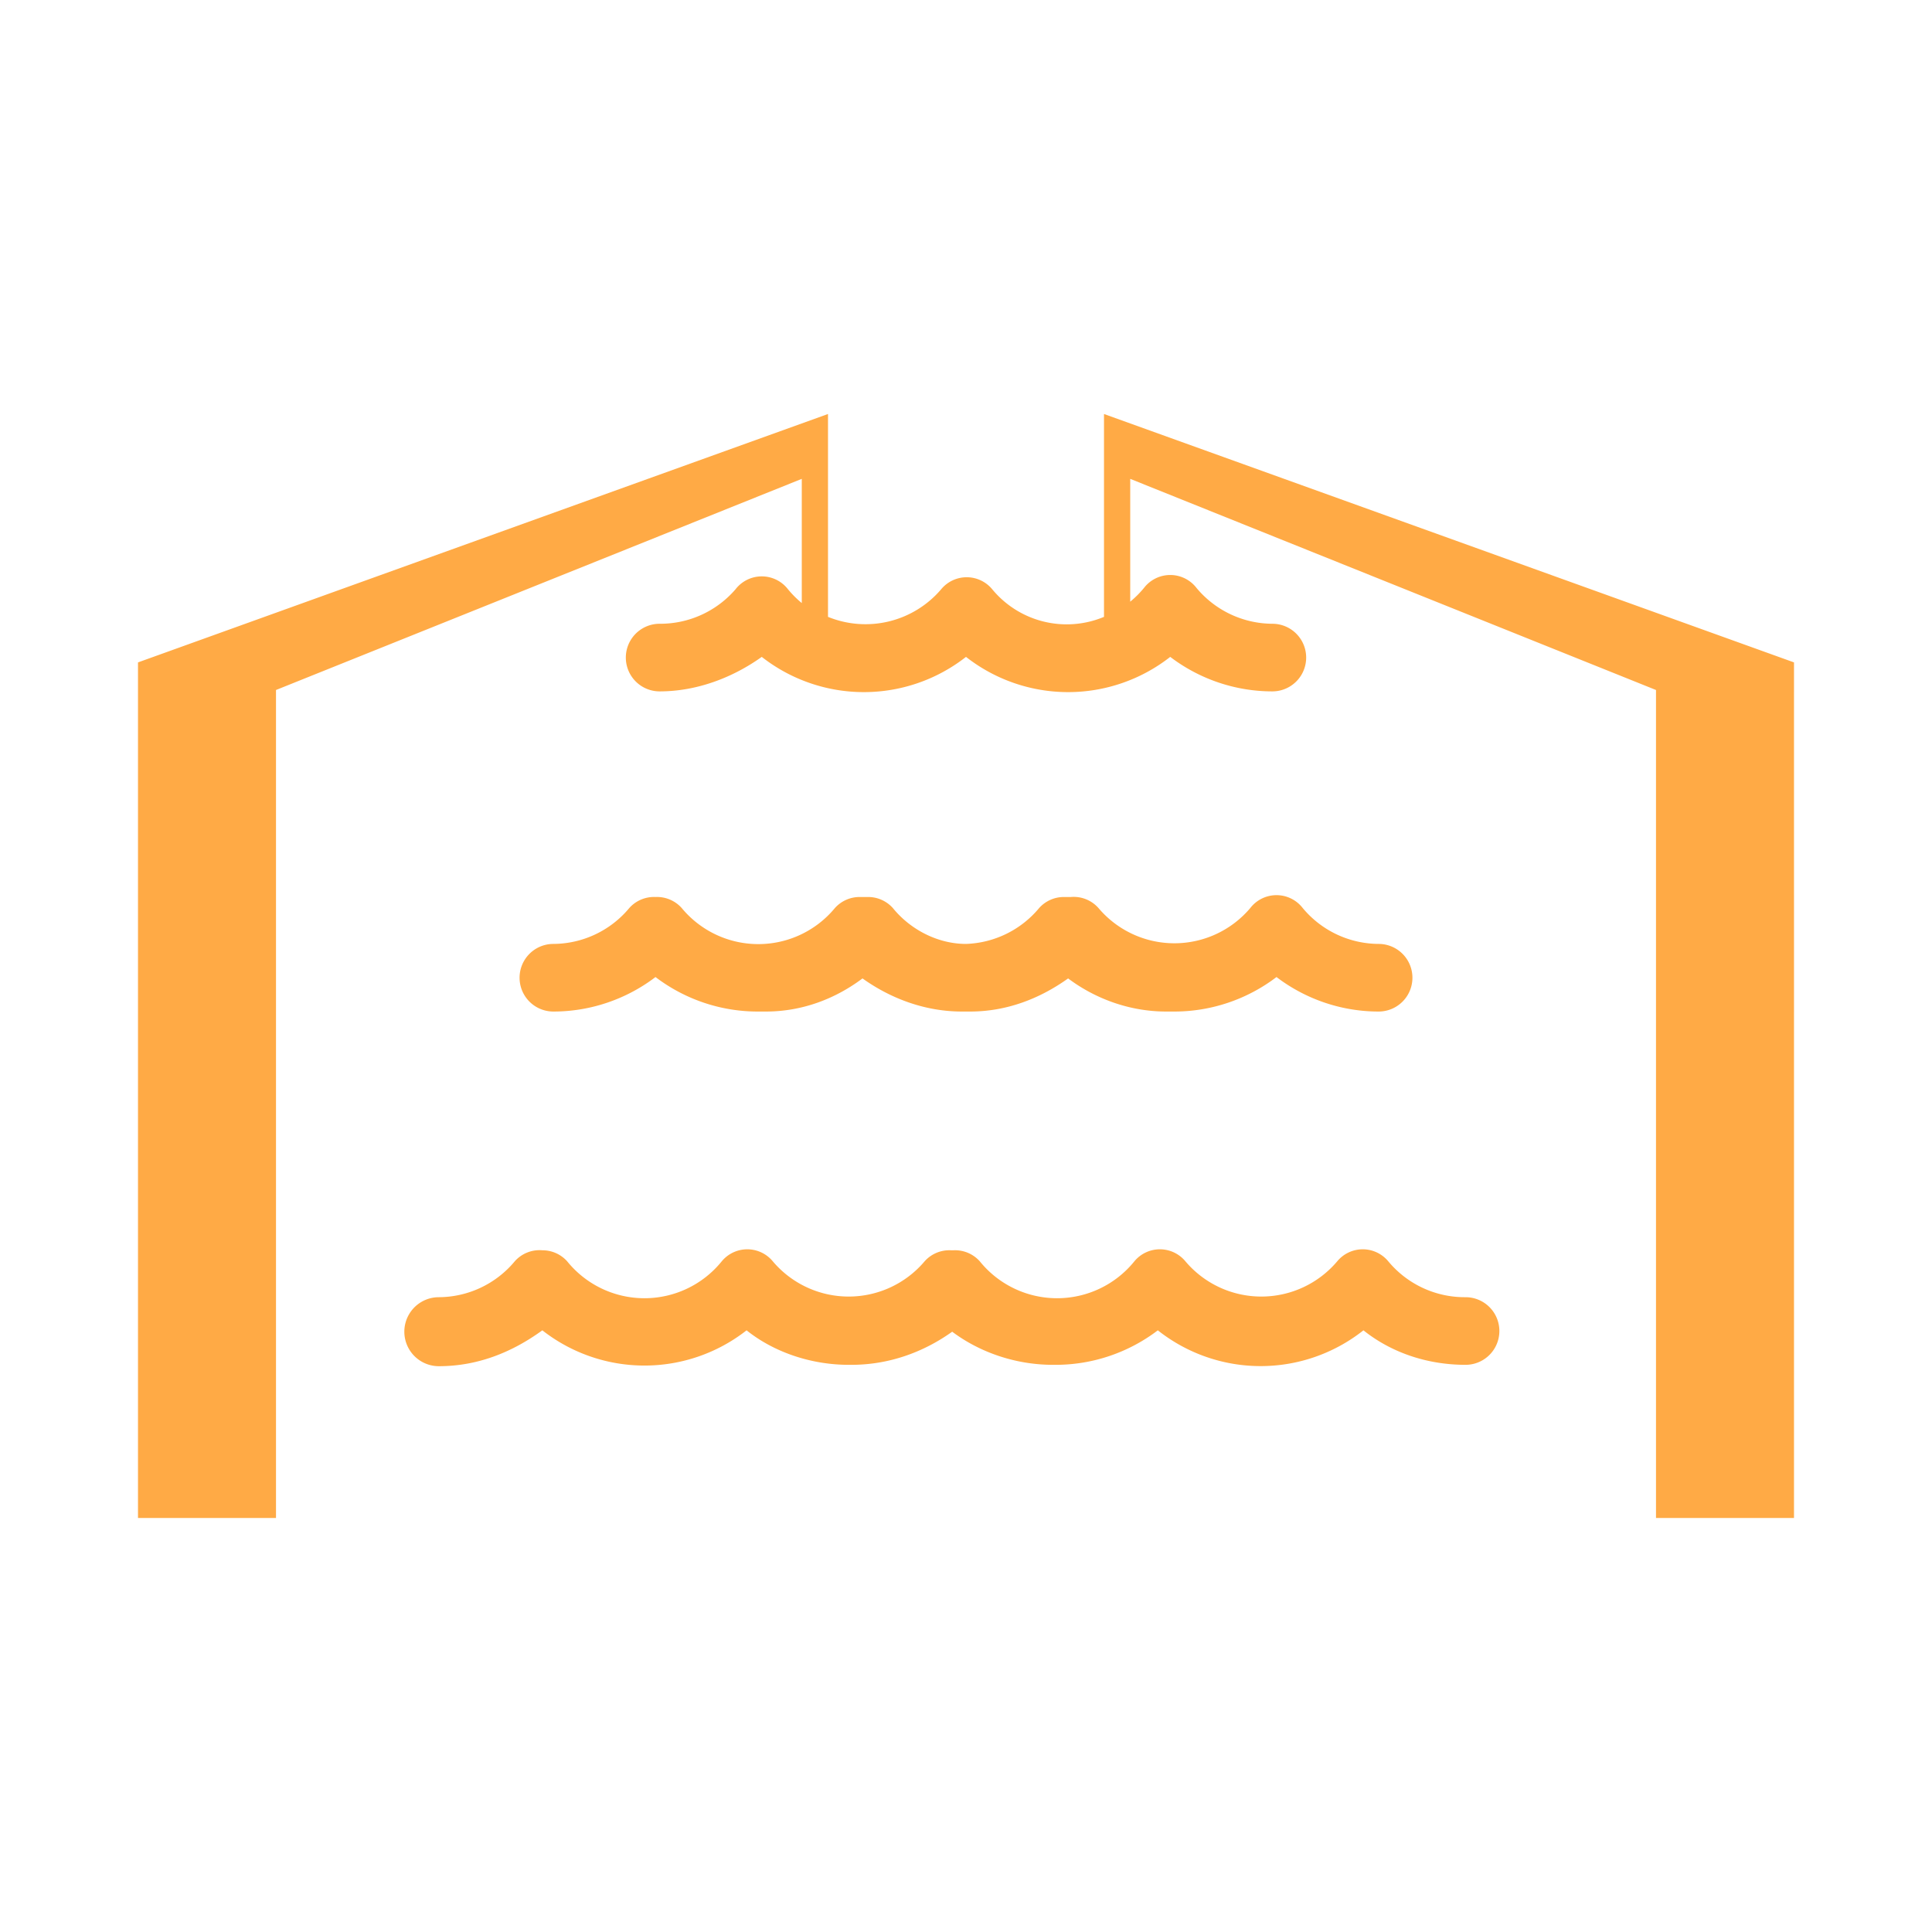 <svg xmlns="http://www.w3.org/2000/svg" width="14" height="14"><path fill="#ffaa45" d="M6 3L1 4.8V11h1V5l3.81-1.53v.9a.73.73 0 0 1-.1-.1.24.24 0 0 0-.38 0 .72.72 0 0 1-.55.25.24.24 0 0 0 0 .49c.27 0 .53-.1.74-.25a1.2 1.2 0 0 0 1.48 0 1.2 1.2 0 0 0 1.48 0c.21.16.47.25.74.25a.24.24 0 0 0 0-.49.72.72 0 0 1-.55-.26.24.24 0 0 0-.38 0 .73.73 0 0 1-.1.1v-.89L12 5v6h1V4.8L8 3v1.47a.7.7 0 0 1-.81-.2.24.24 0 0 0-.37 0 .72.72 0 0 1-.82.2zM4.75 6.5a.24.24 0 0 0-.19.08.72.72 0 0 1-.55.26.24.24 0 0 0 0 .49c.27 0 .53-.09.74-.25.21.16.47.25.74.25h.06c.26 0 .5-.09.7-.24.21.15.46.24.72.24h.06c.26 0 .5-.09.71-.24.2.15.45.24.71.24h.06c.27 0 .53-.09.74-.25.21.16.47.25.74.25a.24.24 0 0 0 0-.49.72.72 0 0 1-.55-.26.24.24 0 0 0-.38 0 .72.72 0 0 1-1.1 0 .24.24 0 0 0-.2-.08h-.02-.03a.24.24 0 0 0-.18.08.72.72 0 0 1-.53.26c-.2 0-.4-.1-.53-.26a.24.24 0 0 0-.18-.08h-.06a.24.24 0 0 0-.18.08.72.72 0 0 1-1.11 0 .24.24 0 0 0-.19-.08zm-.82 2.56a.24.24 0 0 0-.2.08.72.72 0 0 1-.55.26.24.24 0 0 0 0 .5c.28 0 .53-.1.75-.26a1.2 1.2 0 0 0 1.48 0c.2.16.47.25.74.25h.02c.27 0 .52-.09.73-.24.2.15.46.24.73.24h.02c.27 0 .53-.09.74-.25a1.2 1.2 0 0 0 1.49 0c.2.16.46.25.74.25a.24.24 0 0 0 0-.49.72.72 0 0 1-.56-.26.24.24 0 0 0-.37 0 .72.72 0 0 1-1.1 0 .24.24 0 0 0-.37 0 .72.72 0 0 1-1.12 0 .24.24 0 0 0-.19-.08H6.9h-.01a.24.24 0 0 0-.19.08.72.72 0 0 1-1.1 0 .24.24 0 0 0-.37 0 .72.72 0 0 1-1.12 0 .24.24 0 0 0-.18-.08z"/></svg>
